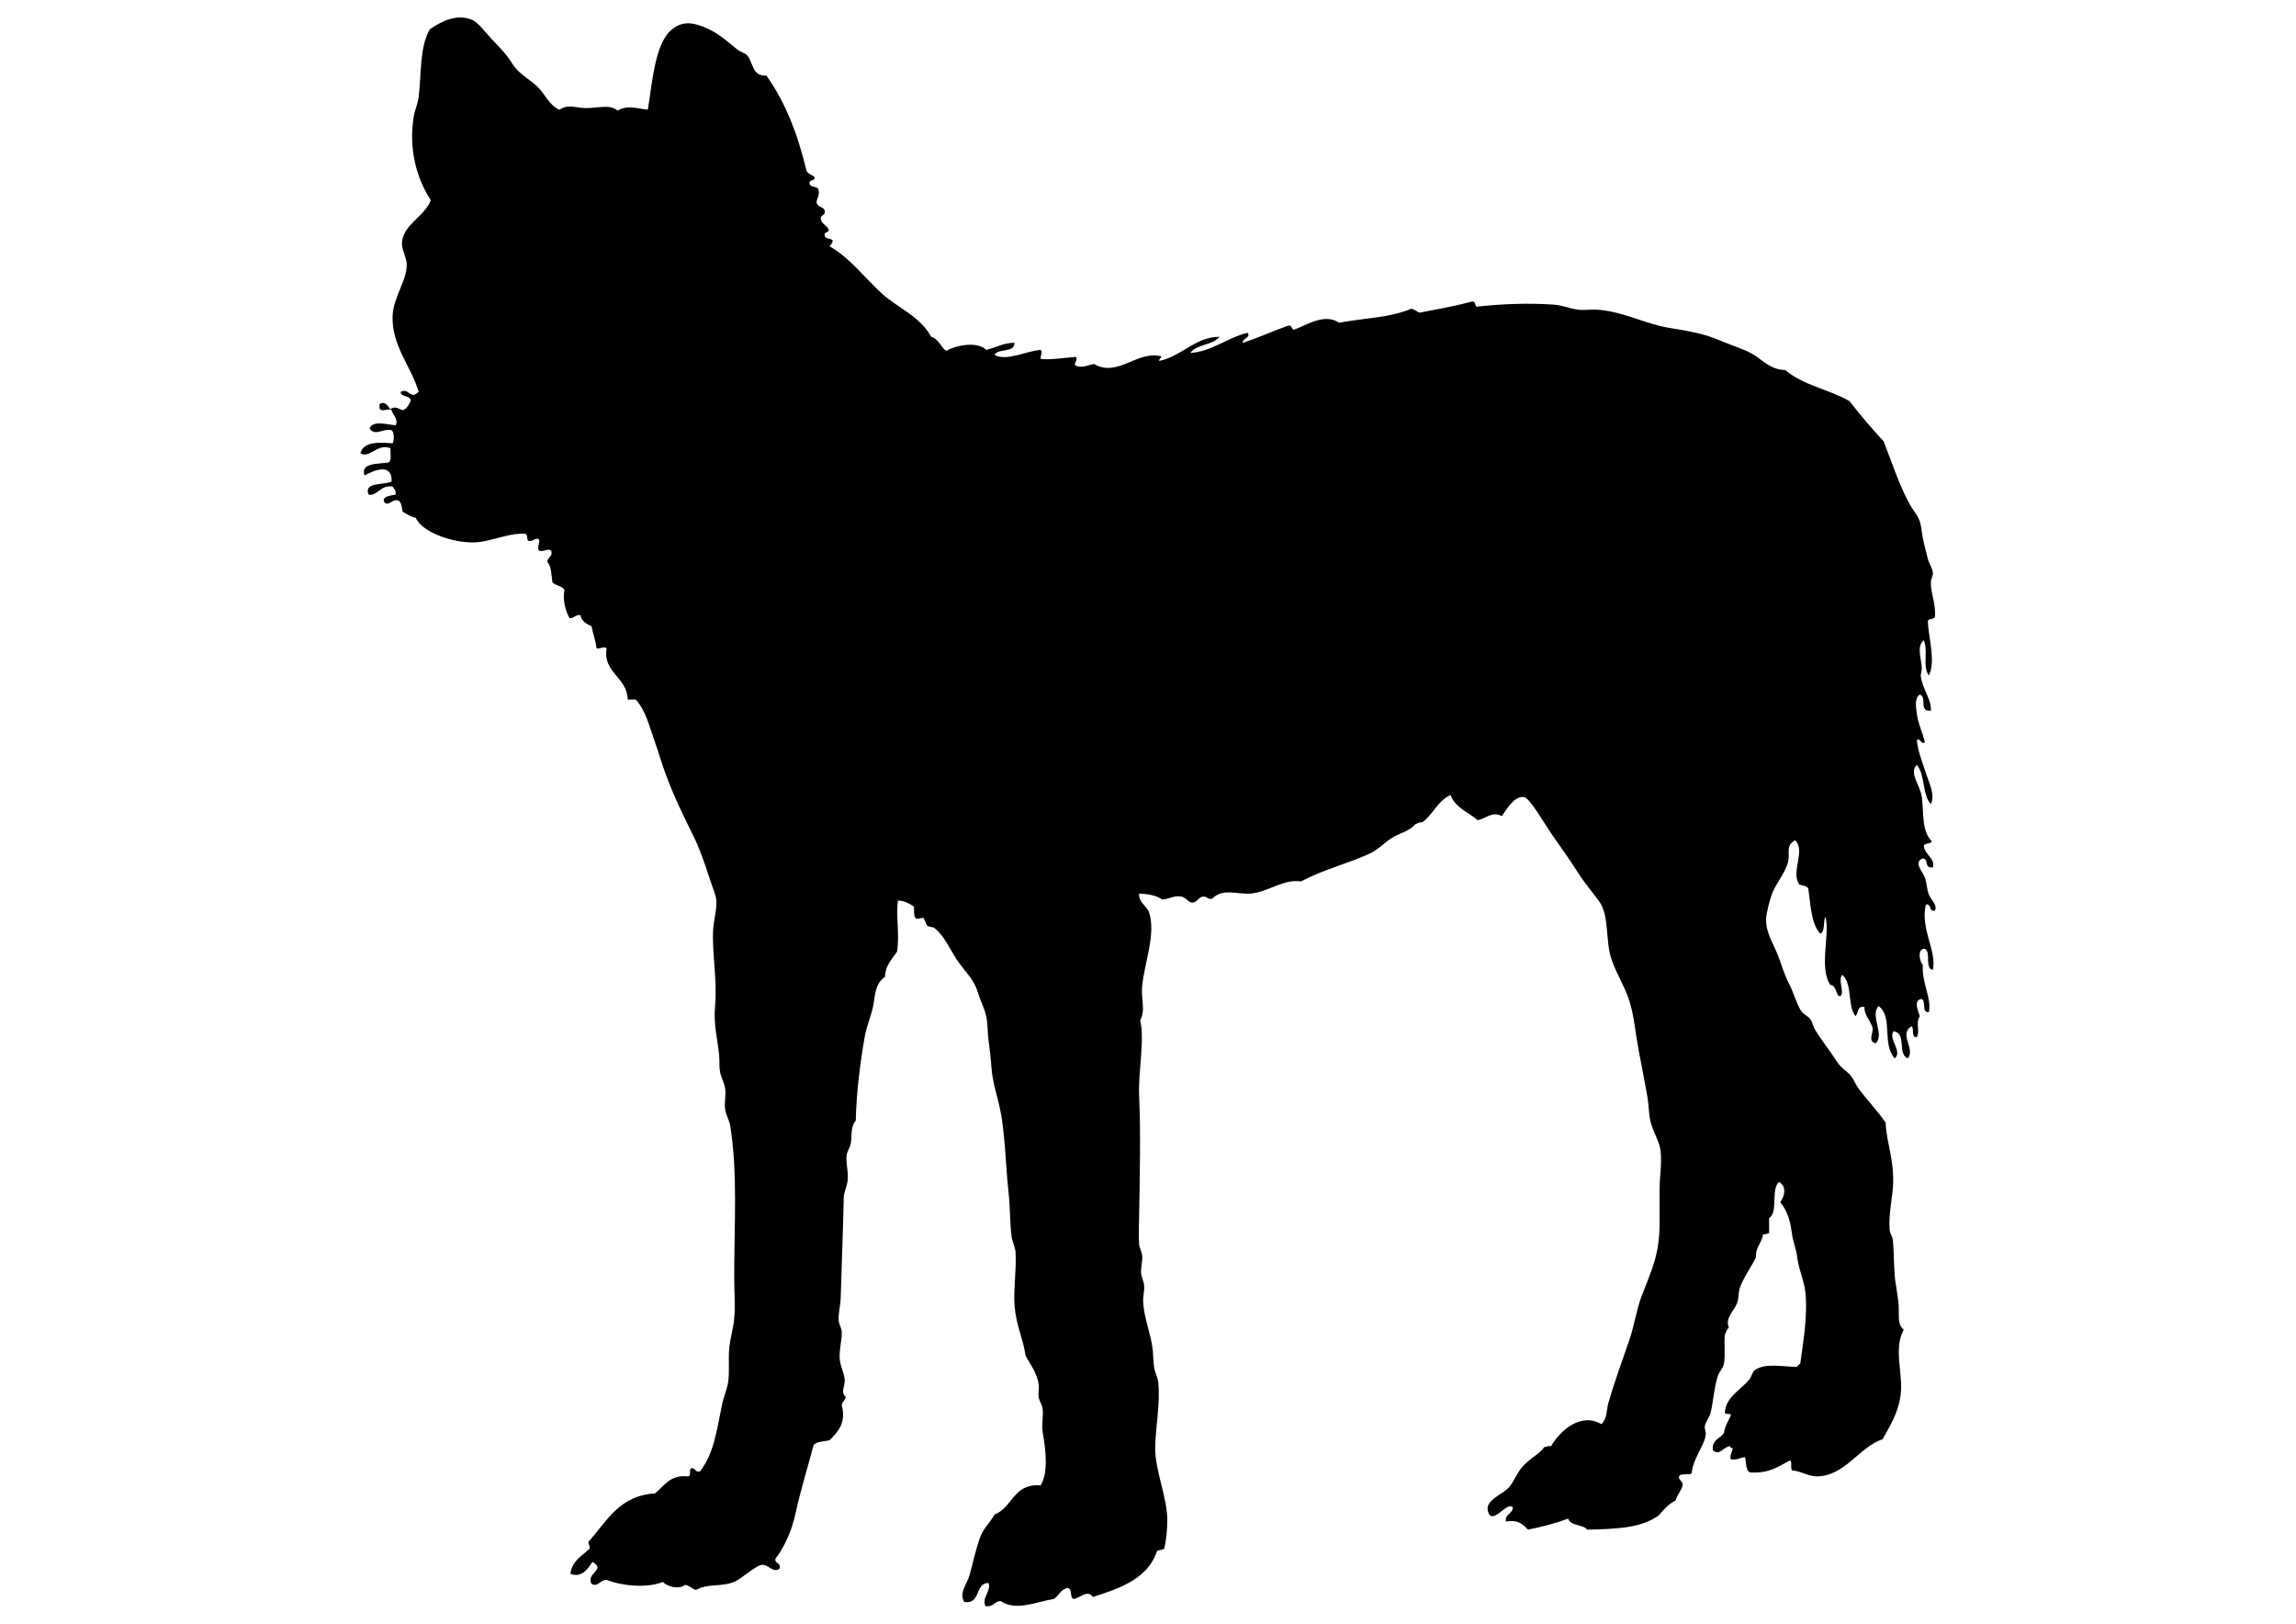 <?xml version="1.0" encoding="UTF-8" standalone="no"?>
<!-- Created with Inkscape (http://www.inkscape.org/) -->

<svg
   xmlns:dc="http://purl.org/dc/elements/1.1/"
   xmlns:cc="http://creativecommons.org/ns#"
   xmlns:rdf="http://www.w3.org/1999/02/22-rdf-syntax-ns#"
   xmlns:svg="http://www.w3.org/2000/svg"
   xmlns="http://www.w3.org/2000/svg"
   xmlns:sodipodi="http://sodipodi.sourceforge.net/DTD/sodipodi-0.dtd"
   xmlns:inkscape="http://www.inkscape.org/namespaces/inkscape"
   version="1.2"
   width="297mm"
   height="210mm"
   viewBox="0 0 1122.52 793.701"
   id="Layer_1"
   xml:space="preserve"
   style="overflow:inherit"
   sodipodi:docname="Canis_familiaris.svg"
   inkscape:export-filename="/home/mjeltsch/Documents/Informatics/Phylogeny2/new/Canis_familiaris.png"
   inkscape:export-xdpi="17.054285"
   inkscape:export-ydpi="17.054285"
   inkscape:version="0.92.3 (unknown)"><sodipodi:namedview
   pagecolor="#ffffff"
   bordercolor="#666666"
   borderopacity="1"
   objecttolerance="10"
   gridtolerance="10"
   guidetolerance="10"
   inkscape:pageopacity="0"
   inkscape:pageshadow="2"
   inkscape:window-width="2495"
   inkscape:window-height="1416"
   id="namedview5"
   showgrid="false"
   units="mm"
   inkscape:zoom="0.42220002"
   inkscape:cx="783.84399"
   inkscape:cy="790.51251"
   inkscape:window-x="65"
   inkscape:window-y="24"
   inkscape:window-maximized="1"
   inkscape:current-layer="Layer_1" /><defs
   id="defs7" />
<path
   d="m 273.482,53.623 c 3.195,-2.12 5.711,-1.603 10.316,-0.982 7.183,0.969 13.948,-2.336 18.175,1.474 4.615,-2.903 8.885,-1.147 14.737,-0.491 2.013,-11.181 3.157,-31.695 11.298,-38.806 4.364,-3.811 8.785,-4.43 15.228,-1.965 7.729,2.958 10.889,6.328 17.193,11.298 1.945,1.534 3.958,1.787 4.912,2.947 3.053,3.714 2.339,10.297 9.333,9.824 9.222,12.883 15.423,28.786 19.649,46.666 0.816,1.477 2.663,1.922 3.93,2.947 0.385,2.186 -2.635,0.968 -2.456,2.947 0.048,2.572 4.114,1.126 4.421,3.439 0.525,2.817 -0.856,3.729 -0.982,5.895 0.187,2.434 3.134,2.106 3.93,3.93 0.643,2.608 -1.756,2.174 -1.965,3.93 0.335,2.776 2.873,3.349 3.93,5.403 0.387,2.024 -2.352,0.923 -1.965,2.947 0.173,1.956 2.943,1.314 3.93,2.456 0.021,1.495 -1.037,1.91 -1.474,2.947 10.135,5.781 17.004,15.311 25.543,23.087 7.634,6.952 18.783,11.183 24.07,21.122 3.744,1.005 4.558,4.938 7.368,6.877 4.725,-2.74 15.04,-4.864 19.649,-0.491 4.761,-1.168 8.703,-3.544 13.754,-3.439 -0.076,5.164 -8.014,2.465 -9.824,5.895 6.031,3.294 15.536,-1.943 22.596,-2.456 1.256,1.314 -0.296,2.59 0,4.421 4.815,0.58 11.736,-0.605 17.193,-0.982 1.131,1.189 -0.501,2.386 -0.491,3.93 2.733,1.964 6.356,0.104 9.333,-0.491 11.412,6.648 20.443,-6.027 31.929,-3.93 2.43,0.169 -0.409,1.289 0,2.456 11.112,-2.322 17.667,-11.795 29.473,-11.789 -3.193,4.175 -11.209,3.527 -14.245,7.86 10.139,-0.505 18.094,-7.449 27.999,-9.824 1.69,2.433 -2.499,2.559 -2.456,4.912 7.73,-2.422 14.579,-5.725 22.105,-8.351 2.24,-0.603 1.552,1.723 2.947,1.965 6.118,-2.196 14.991,-8.313 22.105,-3.439 12.031,-2.303 24.819,-2.361 35.368,-6.877 1.535,0.43 2.594,1.336 3.93,1.965 9.263,-1.764 17.664,-3.309 25.543,-5.403 2.113,-0.475 1.361,1.914 2.456,2.456 11.549,-1.243 24.292,-1.937 37.824,-0.982 4.21,0.297 7.806,1.972 11.789,2.456 3.112,0.378 6.327,-0.215 9.333,0 12.798,0.917 23.2,6.893 34.877,8.842 10.119,1.689 16.885,2.685 25.543,6.386 5.466,2.337 11.788,4.182 16.21,6.877 4.009,2.444 8.261,7.386 15.228,7.368 8.971,7.611 21.312,9.414 31.438,15.228 5.282,6.835 10.861,13.372 16.702,19.649 3.638,9.213 8.436,23.926 13.754,32.421 2.835,4.528 4.045,4.774 4.912,11.789 0.465,3.76 1.876,9.009 2.947,13.263 0.584,2.318 2.288,4.618 2.456,6.877 0.113,1.526 -0.94,2.927 -0.982,4.421 -0.156,5.497 2.644,11.009 1.965,17.193 -0.58,1.221 -3.109,0.493 -3.439,1.965 0.27,7.993 3.981,19.595 0.491,26.526 -3.254,-4.365 -0.212,-11.993 -2.456,-17.193 -3.749,2.726 -1.095,9.416 -0.982,13.754 0.037,1.438 -0.678,2.65 -0.491,3.93 0.912,6.254 5.375,11.682 4.912,16.701 -6.186,0.69 -1.637,-6.631 -5.403,-7.86 -2.721,1.57 -1.812,6.444 -1.474,9.333 0.586,5.004 3.241,9.96 3.93,14.245 -2.298,0.497 -1.632,-1.97 -3.93,-1.474 0.481,5.542 2.742,10.921 4.421,16.21 1.599,5.037 4.72,10.761 2.456,15.228 -4.294,-4.384 -2.744,-14.613 -6.877,-19.158 -4.04,3.799 1.682,9.919 2.456,15.719 1.024,7.665 -0.204,16.696 4.912,21.614 -0.505,1.623 -3.738,0.52 -3.93,2.456 0.567,4.166 5.645,5.94 4.421,10.316 -4.656,0.461 -1.68,-3.921 -4.912,-4.421 -4.704,2.014 -0.257,6.06 0.982,9.333 0.972,2.567 0.969,5.897 1.965,8.351 1.095,2.696 4.329,5.115 2.947,7.86 -3.195,0.739 -1.389,-3.524 -4.421,-2.947 -2.788,12.012 5.398,22.363 3.439,31.929 -4.174,-0.575 -0.7,-8.798 -3.93,-10.316 -3.917,-0.208 -2.525,6.538 -0.982,7.86 -0.534,9.441 4.363,15.773 2.947,23.087 -3.71,0.436 -1.25,-5.3 -3.439,-6.386 -4.371,0.217 -1.733,6.181 -0.982,8.351 -2.24,3.742 0.283,7.117 -1.474,10.316 -2.849,0.229 -1.233,-4.006 -2.456,-5.403 -6.712,3.76 2.033,11.206 -1.965,15.719 -5.284,-2.18 -0.305,-12.031 -6.877,-13.263 -3.004,3.634 4.606,9.957 0.491,13.263 -6.356,-6.914 -0.69,-20.25 -7.859,-25.543 -4.416,4.641 3.192,14.151 -1.474,18.175 -4.015,-0.971 -1.015,-5.036 -1.474,-7.368 -0.664,-3.376 -4.3,-6.459 -3.93,-10.316 -3.786,-0.839 -2.875,3.02 -4.421,4.421 -4.153,-5.291 -1.261,-15.344 -6.386,-20.14 -2.521,1.936 1.25,8.669 -0.982,10.316 -2.271,0.654 -1.714,-5.385 -4.912,-5.403 -5.811,-8.672 0.038,-24.827 -2.456,-33.403 -1.14,2.463 -0.042,7.163 -2.456,8.351 -4.544,-4.789 -4.691,-13.975 -5.895,-22.105 -0.698,-1.43 -2.909,-1.348 -4.421,-1.965 -4.249,-6.302 3.246,-16.496 -1.965,-21.614 -4.848,2.471 -2.474,6.254 -3.439,10.316 -1.311,5.522 -5.735,10.375 -7.859,15.719 -0.873,2.197 -2.853,9.562 -2.947,12.281 -0.236,6.779 3.527,12.058 5.895,18.175 1.966,5.078 2.929,9.096 5.403,13.754 2.254,4.243 3.403,9.426 5.895,13.263 1.02,1.57 3.306,2.391 4.421,3.93 1.074,1.482 1.402,3.727 2.456,5.403 3.087,4.911 7.344,10.349 10.807,15.719 1.733,2.686 4.338,3.991 6.386,6.386 1.515,1.772 2.471,4.406 3.93,6.386 4.115,5.587 9.067,10.651 13.263,16.701 0.42,10.665 4.756,19.126 3.439,32.912 -0.621,6.497 -2.044,12.982 -1.474,19.649 0.132,1.54 1.265,2.858 1.474,4.421 0.628,4.705 0.505,11.456 0.982,17.684 0.363,4.738 1.729,10.178 1.965,15.228 0.233,4.968 -0.672,8.663 2.456,11.298 -5.127,9.368 -0.31,21.158 -1.474,31.438 -1.032,9.116 -5.26,15.528 -8.842,22.105 -11.374,3.703 -18.476,18.245 -32.421,18.175 -3.847,-0.019 -7.289,-2.511 -11.789,-2.947 -1.07,-0.895 0.087,-4.017 -0.983,-4.912 -5.619,2.896 -10.393,6.636 -19.649,5.895 -2.287,-0.988 -1.673,-4.877 -2.456,-7.368 -2.629,-0.01 -3.668,1.572 -6.877,0.982 -0.801,-1.281 0.584,-3.773 0.982,-5.403 -0.841,0.022 -1.272,-0.365 -1.474,-0.982 -3.279,0.204 -4.865,4.931 -8.351,1.965 -0.602,-5.187 3.55,-5.62 5.403,-8.351 0.517,-3.576 2.237,-5.95 3.439,-8.842 -0.281,-1.192 -3.178,0.23 -2.947,-1.474 0.614,-7.453 7.471,-10.62 11.789,-15.719 1.445,-1.706 1.568,-4.029 2.947,-4.912 5.23,-3.349 12.356,-1.623 20.14,-1.474 1.002,-0.144 0.963,-1.329 1.965,-1.474 1.436,-10.884 3.791,-23.724 2.456,-35.368 -0.608,-5.306 -3.217,-10.925 -3.93,-16.701 -0.53,-4.294 -1.91,-7.056 -2.456,-10.807 -1.039,-7.143 -2.073,-11.45 -5.895,-16.21 2.263,-2.848 3.304,-7.469 -0.491,-9.824 -4.208,3.324 -0.284,14.78 -4.912,17.684 0,2.456 0,4.912 0,7.368 -1.157,-0.011 -1.446,0.846 -2.947,0.491 -0.506,4.406 -3.766,6.059 -3.439,11.298 -2.238,4.58 -5.886,9.466 -7.859,14.737 -0.879,2.348 -0.451,5.43 -1.474,7.86 -1.647,3.914 -5.953,7.166 -3.93,11.789 -1.047,0.754 -1.42,2.182 -1.965,3.439 -0.542,4.813 0.38,9.829 -0.491,14.245 -0.43,2.18 -2.318,3.907 -2.947,5.895 -1.872,5.918 -2.147,11.723 -3.439,17.684 -0.518,2.389 -2.483,4.478 -2.947,6.877 -0.23,1.187 0.601,2.747 0.491,3.93 -0.51,5.511 -6.425,12.023 -6.877,19.158 -1.384,0.908 -4.596,-0.011 -5.895,0.982 -1.351,2.295 1.678,2.366 1.474,4.912 -0.82,2.782 -2.674,4.531 -3.439,7.368 -3.559,1.681 -5.893,4.587 -8.351,7.368 -8.727,6.129 -20.259,6.526 -34.877,6.877 -2.187,-2.725 -8.159,-1.666 -9.333,-5.403 -6.055,2.295 -12.713,3.988 -19.649,5.403 -2.568,-2.897 -5.425,-5.03 -10.807,-3.93 -0.424,-3.862 3.192,-3.685 3.439,-6.877 -2.618,-3.719 -10.394,9.807 -12.281,1.474 -1.155,-5.105 7.333,-7.938 10.316,-11.298 2.407,-2.712 3.805,-6.772 6.386,-9.824 3.77,-4.457 9.147,-6.841 10.807,-9.824 1.153,-0.156 1.844,-0.776 3.439,-0.491 4.266,-7.468 14.406,-16.742 24.561,-10.807 3.006,-2.646 2.448,-6.878 3.439,-10.316 2.786,-9.673 6.53,-19.984 10.316,-30.947 2.376,-6.879 3.351,-14.34 5.895,-21.122 4.737,-12.63 8.825,-19.989 8.842,-35.859 0.011,-5.58 -0.014,-10.997 0,-16.701 0.014,-5.632 1.186,-12.556 0.491,-18.666 -0.502,-4.419 -3.654,-9.179 -4.912,-14.245 -0.949,-3.82 -0.788,-7.922 -1.474,-11.789 -1.344,-7.587 -2.93,-15.692 -4.421,-23.579 -1.488,-7.872 -2.161,-16.436 -4.421,-23.579 -2.232,-7.057 -6.483,-13.517 -8.842,-20.631 -3.028,-9.134 -0.884,-20.965 -5.895,-28 -3.497,-4.909 -7.288,-9.008 -10.807,-14.737 -3.049,-4.963 -8.373,-12.269 -12.772,-18.666 -3.457,-5.028 -10.434,-17.343 -13.263,-17.684 -4.86,-0.586 -8.427,5.971 -10.807,9.333 -4.699,-2.59 -7.647,1.18 -11.789,1.965 -4.558,-3.956 -10.996,-6.033 -13.263,-12.281 -6.285,2.721 -8.533,9.478 -13.754,13.263 -1.523,-0.05 -2.346,0.601 -3.439,0.982 -3.144,3.585 -7.955,4.384 -11.789,6.877 -3.598,2.34 -6.505,5.586 -10.316,7.368 -10.673,4.99 -22.411,7.68 -33.894,13.754 -8.317,-1.413 -16.039,5.195 -24.561,5.895 -6.319,0.519 -13.889,-2.74 -18.666,2.456 -2.556,0.71 -2.486,-1.122 -4.421,-0.982 -2.464,0.178 -3.034,2.914 -5.403,2.947 -1.978,0.028 -3.003,-2.499 -5.403,-2.947 -3.487,-0.651 -5.404,1.061 -9.333,1.474 -2.728,-2.02 -6.783,-2.713 -11.298,-2.947 -0.498,4.105 3.95,6.28 4.912,9.333 3.322,10.541 -2.245,24.27 -3.439,35.859 -0.661,6.421 1.851,11.891 -0.982,16.701 2.355,9.412 -1.015,25.402 -0.491,36.842 0.795,17.348 0.356,38.489 0,58.455 -0.082,4.581 -0.307,9.836 0,14.245 0.13,1.866 1.237,3.499 1.474,5.403 0.346,2.781 -0.758,5.894 -0.491,8.842 0.18,1.99 1.321,3.979 1.474,5.895 0.203,2.547 -0.603,5.402 -0.491,7.86 0.338,7.461 3.225,14.413 4.421,21.614 0.584,3.512 0.41,7.319 0.982,10.807 0.391,2.38 1.723,4.622 1.965,6.877 1.111,10.365 -1.252,21.177 -1.474,31.929 -0.229,11.067 5.878,24.301 5.895,35.368 0.011,4.654 -0.399,9.495 -1.474,14.245 -0.929,0.544 -2.321,0.626 -3.439,0.982 -4.503,13.509 -17.746,18.277 -31.438,22.596 -2.694,-3.847 -6.36,0.589 -9.333,0.982 -2.211,-0.573 -0.584,-4.983 -2.947,-5.403 -3.491,0.603 -4.345,3.842 -6.877,5.403 -8.416,1.338 -18.504,6.177 -26.035,0.982 -3.105,0.17 -3.352,3.198 -7.368,2.456 -1.918,-4.136 3.092,-7.42 1.474,-11.298 -6.816,0.225 -3.546,10.536 -11.789,9.333 -2.756,-4.387 1.267,-8.636 2.456,-12.772 1.834,-6.379 3.119,-13.088 5.403,-19.158 1.566,-4.162 5.168,-7.354 6.877,-10.807 8.917,-3.363 9.177,-15.384 22.596,-14.245 3.938,-6.523 2.401,-17.734 0.982,-26.035 -0.64,-3.743 0.41,-7.738 0,-11.298 -0.238,-2.069 -1.661,-3.929 -1.965,-5.895 -0.314,-2.032 0.328,-4.424 0,-6.386 -0.917,-5.48 -4.297,-10.026 -6.386,-13.754 -1.166,-8.38 -4.638,-14.789 -5.403,-24.561 -0.594,-7.585 0.984,-17.375 0.491,-26.035 -0.148,-2.611 -1.655,-5.259 -1.965,-7.86 -0.827,-6.949 -0.678,-14.372 -1.474,-21.614 -1.368,-12.462 -1.513,-24.882 -3.439,-36.842 -1.314,-8.159 -4.428,-16.299 -4.912,-24.07 -0.285,-4.58 -0.884,-8.976 -1.474,-13.754 -0.446,-3.612 -0.321,-7.522 -0.982,-10.807 -0.889,-4.416 -2.875,-7.713 -4.421,-12.772 -1.885,-6.167 -6.719,-10.11 -10.316,-15.719 -3.425,-5.342 -5.858,-11.186 -10.807,-15.228 -1.117,-0.356 -2.509,-0.438 -3.439,-0.982 -0.767,-1.198 -1.015,-2.915 -1.965,-3.93 -1.124,0.313 -2.963,0.974 -3.93,0 -0.588,-1.377 -0.54,-3.389 -0.491,-5.403 -2.267,-1.335 -4.345,-2.86 -7.859,-2.947 -1.147,7.693 0.945,16.529 -0.491,25.052 -2.441,3.618 -5.614,6.503 -5.895,12.28 -3.804,2.569 -4.613,6.343 -5.403,12.281 -0.732,5.497 -3.472,11.302 -4.421,16.701 -2.342,13.336 -4.145,27.772 -4.421,41.263 -2.738,3.145 -1.759,7.441 -2.456,11.298 -0.348,1.924 -1.651,3.453 -1.965,5.403 -0.609,3.793 0.887,7.97 0.491,12.281 -0.277,3.02 -1.908,5.701 -1.965,8.842 -0.275,15.103 -1.042,33.248 -1.474,48.631 -0.111,3.96 -1.242,7.737 -0.982,11.298 0.133,1.822 1.373,3.61 1.474,5.403 0.22,3.905 -1.306,8.736 -0.982,13.263 0.264,3.704 2.222,6.81 2.456,10.316 0.193,2.881 -2.186,5.88 0.491,8.351 -0.221,1.743 -1.658,2.272 -1.965,3.93 2.384,8.796 -2.016,13.229 -5.895,17.193 -2.706,0.732 -6.414,0.463 -7.86,2.456 -2.807,10.512 -6.397,22.147 -8.842,33.403 -1.847,8.499 -5.428,16.45 -9.824,22.105 -0.363,2.655 2.979,1.606 1.965,4.912 -3.236,2.124 -5.287,-2.072 -8.351,-1.965 -3.081,0.108 -10.362,7.007 -13.754,8.351 -6.655,2.636 -12.586,0.566 -18.666,3.93 -2.174,-0.446 -3.002,-2.238 -5.403,-2.456 -2.527,2.099 -8.077,1.341 -10.807,-1.474 -7.646,3.162 -19.838,2.015 -27.508,-0.982 -3.043,-0.135 -4.309,3.708 -7.368,1.965 -1.931,-3.701 2.085,-5.35 2.947,-7.86 -0.173,-1.628 -1.471,-2.131 -2.456,-2.947 -2.185,3.1 -4.983,8.055 -10.807,5.895 0.764,-6.441 5.661,-8.748 9.333,-12.281 0.394,-1.704 -0.731,-1.888 -0.491,-3.439 8.884,-9.783 14.82,-22.513 32.421,-23.579 4.673,-3.513 7.112,-9.261 16.21,-8.351 1.762,-0.039 0.391,-3.212 1.474,-3.93 2.362,-0.398 1.774,2.155 4.421,1.474 6.8,-8.945 7.93,-18.91 10.807,-32.912 0.731,-3.555 2.447,-7.232 2.947,-10.807 0.736,-5.266 0.011,-10.848 0.491,-16.21 0.455,-5.036 2.009,-9.792 2.456,-14.737 0.58,-6.411 0.02,-12.861 0,-19.158 -0.085,-26.07 1.853,-51.453 -1.965,-75.157 -0.428,-2.656 -2.048,-5.161 -2.456,-7.86 -0.515,-3.407 0.477,-7.022 0,-10.316 -0.386,-2.661 -1.958,-5.307 -2.456,-7.86 -0.546,-2.799 -0.224,-5.463 -0.491,-8.351 -0.731,-7.891 -2.847,-14.693 -1.965,-24.561 1.103,-12.334 -1.594,-25.925 -0.982,-36.842 0.296,-5.278 2.709,-12.316 0.982,-17.193 -2.901,-8.197 -6.485,-20.252 -10.316,-28 -4.763,-9.632 -9.924,-20.006 -14.245,-31.929 -1.688,-4.657 -3.205,-9.954 -4.912,-14.737 -2.862,-8.019 -4.4,-15.162 -9.333,-20.631 -1.31,0 -2.62,0 -3.93,0 -0.312,-11.208 -12.327,-13.136 -10.316,-25.052 -1.434,-1.289 -2.83,0.437 -4.912,0 -0.487,-3.934 -1.768,-7.074 -2.456,-10.807 -2.447,-1.155 -4.865,-2.339 -5.403,-5.403 -2.69,-0.398 -2.944,1.641 -5.403,1.474 -1.894,-3.82 -3.388,-8.449 -2.456,-13.754 -1.063,-2.211 -4.535,-2.014 -5.895,-3.93 -0.474,-3.62 -0.505,-7.682 -2.456,-9.824 0.029,-2.427 2.635,-2.277 1.965,-5.403 -1.537,-1.504 -3.631,0.602 -5.895,0 -1.272,-1.517 0.145,-3.492 0,-5.403 -1.986,-1.628 -2.821,1.179 -5.403,0.491 -0.788,-0.849 -0.238,-3.037 -1.474,-3.439 -6.945,-0.507 -13.991,2.698 -21.614,3.93 -10.939,1.767 -28.879,-4.24 -31.929,-11.789 -2.703,-0.408 -4.319,-1.903 -6.386,-2.947 -0.505,-1.951 -0.47,-4.443 -1.965,-5.403 -3.355,-1.048 -4.407,2.778 -6.877,0.982 -1.782,-3.098 3.018,-3.408 5.403,-3.93 0.32,-2.121 -0.849,-2.753 -1.474,-3.93 -5.921,-0.958 -7.523,4.853 -11.789,3.93 -2.393,-6.378 7.578,-4.498 11.298,-6.386 0.326,-9.437 -8.794,-5.389 -13.263,-2.947 -2.129,-6.365 6.817,-5.524 11.789,-6.386 1.678,-0.942 0.739,-4.501 0.982,-6.877 -6.311,-2.763 -10.115,5.08 -14.737,2.456 1.311,-5.914 9.283,-5.441 15.719,-4.912 0.854,-1.463 0.832,-5.541 -0.491,-6.386 -3.994,-1.163 -8.247,3.257 -10.807,-0.982 2.031,-4.073 8.432,-1.738 12.772,-1.474 1.577,-2.893 -1.435,-4.991 -1.965,-7.368 -1.575,-1.349 -4.907,1.41 -5.895,-0.982 0,-0.655 0,-1.31 0,-1.965 2.782,-1.9 4.095,1.308 5.403,2.456 2.132,-1.713 3.642,-0.195 5.895,0.491 2.13,-0.654 2.936,-2.631 3.93,-4.421 -0.007,-3.104 -4.587,-1.635 -4.912,-4.421 3.288,-2.234 4.662,2.715 7.368,0.982 0.645,-0.174 0.773,-0.865 1.474,-0.982 -3.517,-12.357 -13.39,-22.751 -12.772,-37.333 0.391,-9.219 7.393,-17.798 6.877,-25.543 -0.295,-4.428 -3.843,-7.909 -1.474,-13.754 2.661,-6.564 11.036,-10.642 13.263,-17.193 -6.943,-10.506 -10.899,-25.079 -8.351,-40.771 0.526,-3.236 2.062,-6.429 2.456,-9.824 1.355,-11.684 0.374,-23.971 5.403,-32.912 5.81,-3.972 13.477,-7.962 21.122,-4.421 2.377,1.101 5.845,5.577 8.842,8.842 4.148,4.519 7.291,7.367 10.316,12.281 3.016,4.9 7.63,7.109 11.789,10.807 4.269,3.795 6.293,9.796 11.298,11.789 z"
   id="path3"
   style="fill-rule:evenodd;stroke-width:1"
   inkscape:connector-curvature="0" />
</svg>